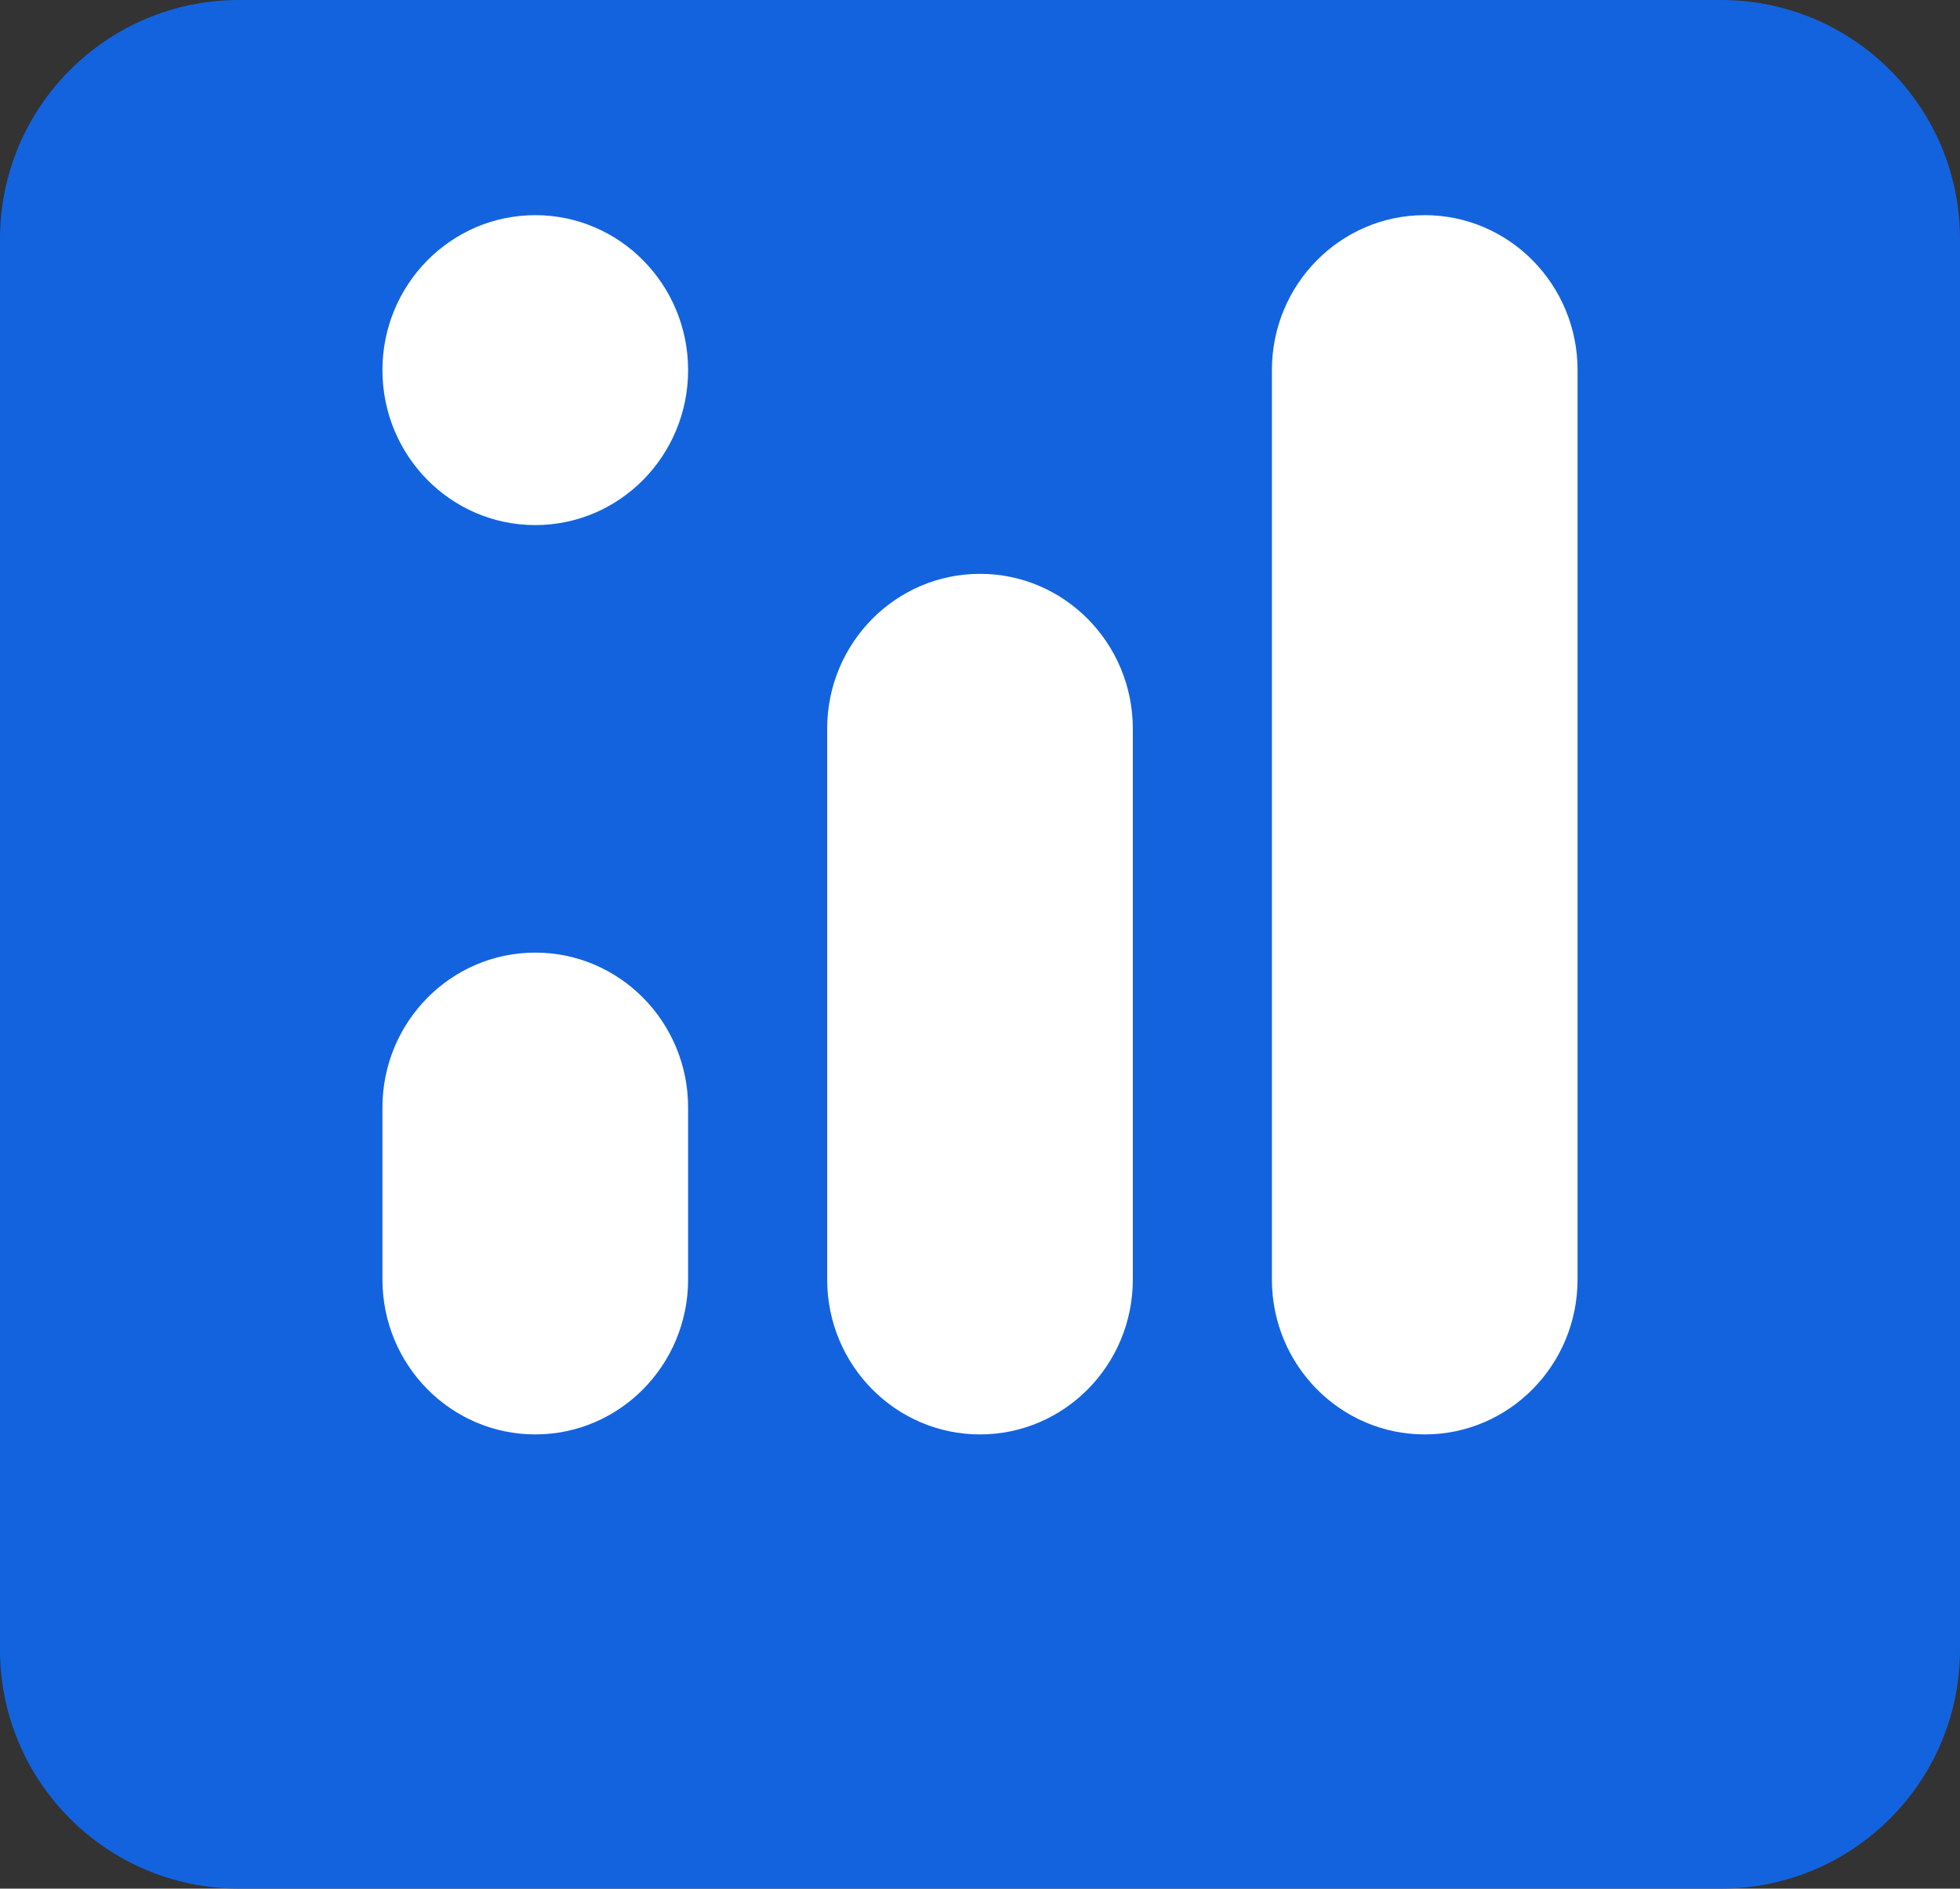 <svg width="82" height="79" viewBox="0 0 82 79" fill="none" xmlns="http://www.w3.org/2000/svg">
<rect x="0" y="0" width="82" height="79" fill="#333333" stroke="none"/>
<path d="M0 10C0 4.477 4.477 0 10 0H72C77.523 0 82 4.477 82 10V69C82 74.523 77.523 79 72 79H10C4.477 79 0 74.523 0 69V10Z" fill="#1363DF"/>
<path d="M16 46.329C16 42.749 18.863 39.847 22.394 39.847C25.925 39.847 28.788 42.749 28.788 46.329V53.518C28.788 57.098 25.925 60 22.394 60C18.863 60 16 57.098 16 53.518V46.329Z" fill="white"/>
<path d="M16 15.482C16 11.902 18.863 9 22.394 9C25.925 9 28.788 11.902 28.788 15.482C28.788 19.062 25.925 21.964 22.394 21.964C18.863 21.964 16 19.062 16 15.482Z" fill="white"/>
<path d="M34.606 30.485C34.606 26.905 37.469 24.003 41 24.003C44.531 24.003 47.394 26.905 47.394 30.485V53.518C47.394 57.098 44.531 60 41 60C37.469 60 34.606 57.098 34.606 53.518V30.485Z" fill="white"/>
<path d="M53.212 15.482C53.212 11.902 56.075 9 59.606 9C63.137 9 66 11.902 66 15.482V53.518C66 57.098 63.137 60 59.606 60C56.075 60 53.212 57.098 53.212 53.518V15.482Z" fill="white"/>
</svg>
